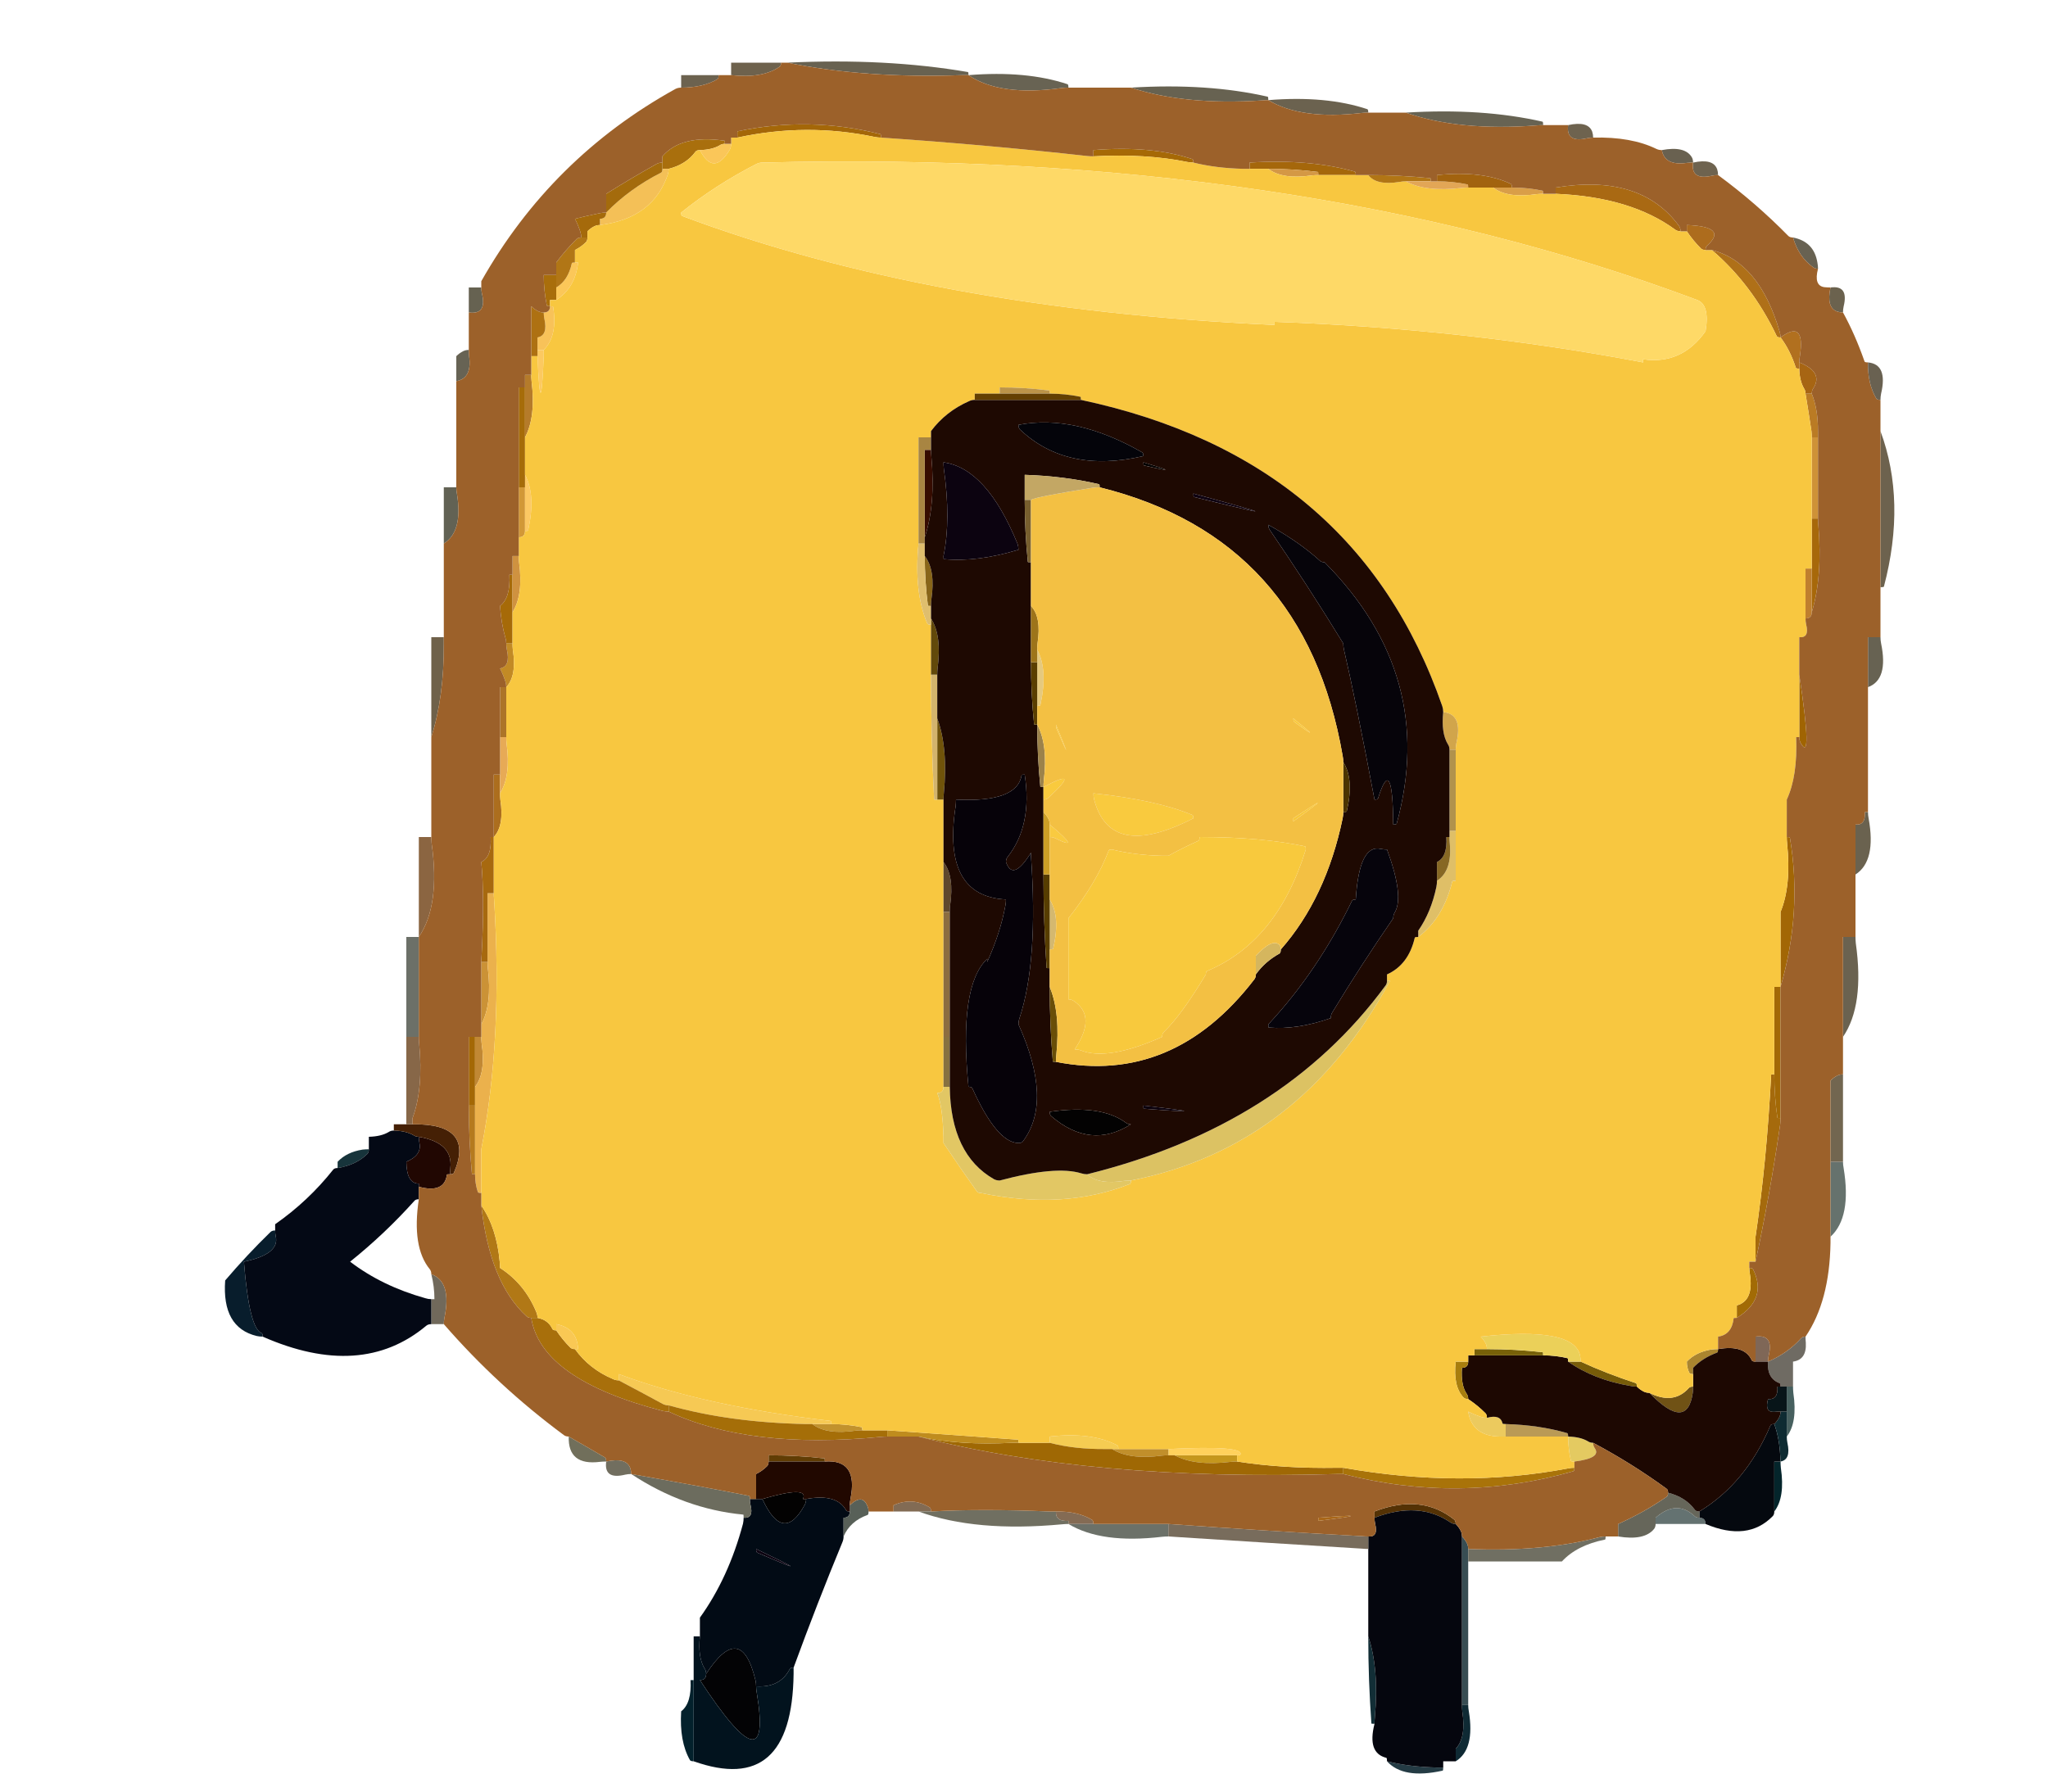 
<svg viewBox="0 0 80 70" height="70px" width="80px" y="0px" x="0px" preserveAspectRatio="none" xmlns:xlink="http://www.w3.org/1999/xlink" version="1.1" xmlns="http://www.w3.org/2000/svg">
<defs></defs>

<g id="Layer_2">
<g transform="matrix( 0.244, 0, 0, 0.244, -5.6,-13.9)" id="Layer_1">
<g>
<g>
<g>
<path d="M 253 340
Q 248.6 339.9 245 339 247.6 341.9 253.9 340.5 254 340.5 254 340 253.5 340 253 340 Z" stroke="none" fill="#243B44"></path>

<path d="M 258 330
Q 257.5 330 257 330 257 330.5 257.05 331 257.7 335.2 256 337 256 337.5 256 338 256 338.5 256 339 259.1 337.1 258.1 331 258 330.5 258 330 Z" stroke="none" fill="#0F2A34"></path>

<path d="M 255.15 300.75
Q 255.5 301 256 301 256 300.5 255.75 300.3 250.5 296.1 243 299 243 299.5 243 300 250.1 297.3 255.15 300.75 Z" stroke="none" fill="#543205"></path>

<path d="M 258 306
Q 258 305.5 258 305 258 304.5 257.8 304.1 257.5 303.5 257 303 257 316 257 329 257 329.5 257 330 257.5 330 258 330 258 329.5 258 329 258 318 258 307 258 306.5 258 306 Z" stroke="none" fill="#384D53"></path>

<path d="M 280 303
Q 279.5 303 279.05 303.1 270 305.5 258 305 258 305.5 258 306 258 306.5 258 307 265 307 272 307 272.5 307 273 307 275.4 304.4 279.9 303.5 280 303.5 280 303 Z" stroke="none" fill="#706F62"></path>

<path d="M 295 301
Q 295.5 301 296 301 296 300.5 295.75 300.25 295.5 300 295 300 294.5 300 294.25 299.75 291.35 297.05 288 300 288 300.5 288 301 291.5 301 295 301 Z" stroke="none" fill="#647271"></path>

<path d="M 171 299
Q 171.5 299 172 299 172 298.5 171.8 298.35 169 296.65 166 298 166 298.5 166 299 167.5 299 169 299 169.5 299 170 299 170.5 299 171 299 Z" stroke="none" fill="#826B54"></path>

<path d="M 194 301
Q 195.5 301 197 301 197.5 301 198 301 198 300.5 197.8 300.35 195.5 298.95 192 299 191.9 300.65 194 300.5
L 194 301 Z" stroke="none" fill="#846B54"></path>

<path d="M 193 301.05
Q 193.5 301 194 301
L 194 300.5
Q 191.9 300.65 192 299 191.5 299 191 299 180 298.55 172 299 171.5 299 171 299 170.5 299 170 299 179.15 302.35 193 301.05 Z" stroke="none" fill="#706F61"></path>

<path d="M 242 319
Q 242 326 242.5 332.95 242.5 333 243 333 243 332.5 243.05 332 243.75 324.25 242 319 Z" stroke="none" fill="#122E36"></path>

<path d="M 210 303
Q 210 302.5 210 302 210 301.5 210 301 209.5 301 209 301 203.5 301 198 301 197.5 301 197 301 195.5 301 194 301 199.3 304.2 209 303.05 209.5 303 210 303 Z" stroke="none" fill="#6C7169"></path>

<path d="M 242 305
Q 242 311.5 242 318 242 318.5 242 319 243.75 324.25 243.05 332 243 332.5 243 333 241.8 337.7 244.9 338.45 245 338.5 245 339 248.6 339.9 253 340 253.5 340 254 340 254 339.5 254 339 254.5 339 255 339 255.5 339 256 339 256 338.5 256 338 256 337.5 256 337 257.7 335.2 257.05 331 257 330.5 257 330 257 329.5 257 329 257 316 257 303 257 302.5 256.8 302.1 256.5 301.5 256 301 255.5 301 255.15 300.75 250.1 297.3 243 300 243 300.5 243.1 300.95 243.65 303.15 242 303 242 303.5 242 304 242 304.5 242 305 Z" stroke="none" fill="#05060E"></path>

<path d="M 241 304.95
Q 241.5 305 242 305 242 304.5 242 304 242 303.5 242 303 241.5 303 241 302.95 225.4 302.1 210 301 210 301.5 210 302 210 302.5 210 303 225.5 304 241 304.95 Z" stroke="none" fill="#786C5C"></path>

<path d="M 221 290
Q 220.5 290 220 290 215.5 290 211 290 214.25 291.75 220 291.05 220.5 291 221 291 221 290.5 221 290 Z" stroke="none" fill="#C5971D"></path>

<path d="M 210 289
Q 210 289.5 210 290 210.5 290 211 290 215.5 290 220 290 220.5 290 221 290 221.5 290 221.55 289.85 222 288.4 210 289 Z" stroke="none" fill="#FFD15C"></path>

<path d="M 202 289
Q 201.5 289 201 289 203.75 290.75 209 290.05 209.5 290 210 290 210 289.5 210 289 209.5 289 209 289 205.5 289 202 289 Z" stroke="none" fill="#C18F2B"></path>

<path d="M 191 287
Q 191 287.5 191 288 194.95 289.05 200 289 200.5 289 201 289 201.5 289 202 289 202 288.5 201.8 288.4 197.75 286.25 191 287 Z" stroke="none" fill="#F5CC52"></path>

<path d="M 186 288
Q 185.5 288 185 288 176.55 288.45 170 287 197.7 294.15 237 293 237.5 293 238 293 238 292.5 238 292 237.5 292 237 292 228.35 292.15 221 291 220.5 291 220 291.05 214.25 291.75 211 290 210.5 290 210 290 209.5 290 209 290.05 203.75 290.75 201 289 200.5 289 200 289 194.95 289.05 191 288 190.5 288 190 288 188 288 186 288 Z" stroke="none" fill="#9F6804"></path>

<path d="M 165 286
Q 165 286.5 165 287 167 287 169 287 169.5 287 170 287 176.55 288.45 185 288 185.5 288 186 288 186 287.5 185.95 287.5 175.25 286.75 165 286 Z" stroke="none" fill="#BF8C1E"></path>

<path d="M 308 291
Q 307.5 291 307 291 307 294.5 307 298 307 298.5 307 299 308.75 296.75 308.05 292 308 291.5 308 291 Z" stroke="none" fill="#04252B"></path>

<path d="M 307 285
Q 306.5 285 306.4 285.2 302.45 294.5 295 299 295 299.5 295 300 295.5 300 295.75 300.25 296 300.5 296 301 302.75 303.85 306.75 299.75 307 299.5 307 299 307 298.5 307 298 307 294.5 307 291 307.5 291 308 291 308 290.5 307.95 290 307.8 287.2 307 285 Z" stroke="none" fill="#05090F"></path>

<path d="M 310 279
Q 309.5 279 309 279 309 280.5 309 282 309 282.5 309 283 309 284.5 309 286 309 286.5 309 287 310.75 284.75 310.05 280 310 279.5 310 279 Z" stroke="none" fill="#47605F"></path>

<path d="M 308 283
Q 308 283.5 307.8 283.9 307.5 284.5 307 285 307.8 287.2 307.95 290 308 290.5 308 291 309.7 290.7 309.1 288 309 287.5 309 287 309 286.5 309 286 309 284.5 309 283 308.5 283 308 283 Z" stroke="none" fill="#0E2B32"></path>

<path d="M 308 279
L 307.5 279
Q 307.65 281.15 306 281 305.4 283.15 307 283.05 307.5 283 308 283 308.5 283 309 283 309 282.5 309 282 309 280.5 309 279 308.5 279 308 279 Z" stroke="none" fill="#081519"></path>

<path d="M 306 275
Q 306 274.5 306.1 274.05 306.95 270.6 304 271 304 272.5 304 274 304 274.5 304 275 304.5 275 305 275 305.5 275 306 275 Z" stroke="none" fill="#7F6757"></path>

<path d="M 290 296
Q 290 296.5 289.75 296.65 286.15 299.15 282 301 282 301.5 282 302 282 302.5 282 303 286.2 303.7 287.75 301.8 288 301.5 288 301 288 300.5 288 300 291.35 297.05 294.25 299.75 294.5 300 295 300 295 299.5 295 299 294.5 299 294.3 298.75 292.8 296.7 290 296 Z" stroke="none" fill="#66665A"></path>

<path d="M 298 273
Q 297.5 273 297 273.05 294.45 273.45 293 275 293 276 293.4 276.8 293.5 277 294 277 294 276.5 294 276 295.45 274.45 297.85 273.55 298 273.5 298 273 Z" stroke="none" fill="#AA852F"></path>

<path d="M 293.95 280
Q 294 279.5 294 279 293.5 279 293.3 279.25 290.85 281.95 287 280 293.05 286.25 293.95 280 Z" stroke="none" fill="#705215"></path>

<path d="M 301 267
Q 301 267.5 301 268 305.95 264.95 303.6 260.2 303.5 260 303 260 303 260.5 303.1 261 303.75 265.25 301 266 301 266.5 301 267 Z" stroke="none" fill="#A26B05"></path>

<path d="M 312 271
Q 311.5 271 311.3 271.25 309.15 273.65 306 275 305.8 277.7 307.85 278.45 308 278.5 308 279 308.5 279 309 279 309.5 279 310 279 310 278.5 310 278 310 276.5 310 275 312.2 274.7 312.05 272 312 271.5 312 271 Z" stroke="none" fill="#6F6B63"></path>

<path d="M 275 292
Q 274.5 292 274 292.1 256.85 295.35 238 292 238 292.5 238 293 256.6 297.8 274.85 292.55 275 292.5 275 292 Z" stroke="none" fill="#A97309"></path>

<path d="M 277.15 287.75
Q 275.95 287.05 274 287 274 289 274.45 290.9 274.5 291 275 291 279.4 290.45 278.25 288.85 278 288.5 278 288 277.5 288 277.15 287.75 Z" stroke="none" fill="#E4CA61"></path>

<path d="M 264 287
Q 268.5 287 273 287 273.5 287 274 287 274 286.5 273.85 286.45 269.35 285.15 264 285 264 285.5 264 286 264 286.5 264 287 Z" stroke="none" fill="#BA9A55"></path>

<path d="M 275 275
Q 274.5 275 274 275 278.1 277.9 284 278.9 284.5 279 285 279 285 278.5 284.85 278.45 280.1 276.9 276 275 275.5 275 275 275 Z" stroke="none" fill="#775C09"></path>

<path d="M 261 284
Q 260.5 284 260.05 283.85 259 283.5 258 283 258.6 286.9 263 287 263.5 287 264 287 264 286.5 264 286 264 285.5 264 285 263.5 285 263.5 284.9 263.15 283.4 261 284 Z" stroke="none" fill="#ECCA5E"></path>

<path d="M 258 275
Q 258 275.5 257.75 275.75 257.5 276 257 276 256.8 278.75 257.75 280.15 258 280.5 258 281 259.5 282 260.75 283.25 261 283.5 261 284 263.15 283.4 263.5 284.9 263.5 285 264 285 269.35 285.15 273.85 286.45 274 286.5 274 287 275.95 287.05 277.15 287.75 277.5 288 278 288 284.2 291.3 289.75 295.35 290 295.5 290 296 292.8 296.7 294.3 298.75 294.5 299 295 299 302.45 294.5 306.4 285.2 306.5 285 307 285 307.5 284.5 307.8 283.9 308 283.5 308 283 307.5 283 307 283.05 305.4 283.15 306 281 307.65 281.15 307.5 279
L 308 279
Q 308 278.5 307.85 278.45 305.8 277.7 306 275 305.5 275 305 275 304.5 275 304 275 303.5 275 303.4 274.8 302.25 272.25 298 273 298 273.5 297.85 273.55 295.45 274.45 294 276 294 276.5 294 277 294 277.5 294 278 294 278.5 294 279 294 279.5 293.95 280 293.05 286.25 287 280 286.5 280 286.1 279.8 285.5 279.5 285 279 284.5 279 284 278.9 278.1 277.9 274 275 274 274.5 273.9 274.45 272 274 270 274 269.5 274 269 274 264 274 259 274 258.5 274 258 274 258 274.5 258 275 Z" stroke="none" fill="#1D0802"></path>

<path d="M 257.75 275.75
Q 258 275.5 258 275 257.5 275 257 275 256.5 275 256 275 255.55 278.95 257.25 280.75 257.5 281 258 281 258 280.5 257.75 280.15 256.8 278.75 257 276 257.5 276 257.75 275.75 Z" stroke="none" fill="#A87E0E"></path>

<path d="M 259 273
Q 259 273.5 259 274 264 274 269 274 269.5 274 270 274 270 273.5 269.95 273.5 265.5 273 261 273 260.5 273 260 273 259.5 273 259 273 Z" stroke="none" fill="#786108"></path>

<path d="M 260 271
Q 260.5 271.5 260.8 272.1 261 272.5 261 273 265.5 273 269.95 273.5 270 273.5 270 274 272 274 273.9 274.45 274 274.5 274 275 274.5 275 275 275 275.5 275 276 275 276 274.5 275.9 274 274.85 269.35 260 271 Z" stroke="none" fill="#EBD059"></path>

<path d="M 318 243
Q 317.5 243 317 243 316.5 243 316 243 316 248.5 316 254 316 254.5 316 255 319.4 251.9 318.1 244 318 243.5 318 243 Z" stroke="none" fill="#66726D"></path>

<path d="M 307 229
Q 306.5 229 306.5 229.05 305.8 242.8 304 255 304 256.5 304 258 304 258.5 304 259 306.3 248.3 307.95 237 308 236.5 308 236 307.5 236 307.5 235.95 307 232.5 307 229 Z" stroke="none" fill="#A56A0C"></path>

<path d="M 317.1 229.2
Q 316.5 229.5 316 230 316 236 316 242 316 242.5 316 243 316.5 243 317 243 317.5 243 318 243 318 242.5 318 242 318 241 318 240 318 239.5 318 239 318 234 318 229 317.5 229 317.1 229.2 Z" stroke="none" fill="#726650"></path>

<path d="M 320.05 208
Q 320 207.5 320 207 319.5 207 319 207 318.5 207 318 207 318 214.5 318 222 318 222.5 318 223 321.45 217.95 320.05 208 Z" stroke="none" fill="#6A6250"></path>

<path d="M 308 215
Q 307.5 215 307 215 307 221.5 307 228 307 228.5 307 229 307 232.5 307.5 235.95 307.5 236 308 236 308 235.5 308 235 308 225 308 215 Z" stroke="none" fill="#A36906"></path>

<path d="M 133.5 326
Q 133.7 329.7 132 331 131.7 335.8 133.4 338.8 133.5 339 134 339 134 338.5 134 338 134 332 134 326
L 133.5 326 Z" stroke="none" fill="#03212C"></path>

<path d="M 135.75 325.75
Q 135.5 326 135 326 146.75 343.95 144.1 328 144 327.5 144 327 144 326.5 143.9 326.05 141.6 316.4 136 325 136 325.5 135.75 325.75 Z" stroke="none" fill="#030305"></path>

<path d="M 135 319
Q 134.5 319 134 319 134 322 134 325 134 325.5 134 326 134 332 134 338 134 338.5 134 339 149.75 344.6 150 325 150 324.5 150 324 149.5 324 149.4 324.2 147.85 327.25 144 327 144 327.5 144.1 328 146.75 343.95 135 326 135.5 326 135.75 325.75 136 325.5 136 325 136 324.5 135.75 324.15 134.65 322.35 135 319 Z" stroke="none" fill="#02131E"></path>

<path d="M 145 297
Q 148.35 304.3 151.8 297.9 152 297.5 152 297
L 151.5 297
Q 152.5 294.8 145 297
M 204 237
Q 203.5 237 203.2 236.75 199.2 233.8 191 235 191 235.5 191.25 235.7 197.55 241.1 204 237
M 206.1 131.5
Q 213 133.1 206 131 206 131.5 206.1 131.5 Z" stroke="none" fill="#030202"></path>

<path d="M 159 299
Q 158.5 299 158.4 298.8 156.9 296.1 152 297 152 297.5 151.8 297.9 148.35 304.3 145 297 144.5 297 144 297 143.5 297 143 297 143 297.5 143.1 297.95 143.65 300.15 142 300 142 300.5 141.9 300.95 139.6 309.6 135 316 135 317 135 318 135 318.5 135 319 134.65 322.35 135.75 324.15 136 324.5 136 325 141.6 316.4 143.9 326.05 144 326.5 144 327 147.85 327.25 149.4 324.2 149.5 324 150 324 153.75 313.75 157.8 303.95 158 303.5 158 303 158 302.5 158 302 158 301 158 300 158.5 300 158.75 299.75 159 299.5 159 299
M 144.2 305.6
Q 144 305.5 144 305 154.9 310.2 144.2 305.6 Z" stroke="none" fill="#020B15"></path>

<path d="M 144 305
Q 144 305.5 144.2 305.6 154.9 310.2 144 305 Z" stroke="none" fill="#0B0110"></path>

<path d="M 159 298
Q 159 298.5 159 299 159 299.5 158.75 299.75 158.5 300 158 300 158 301 158 302 158 302.5 158 303 159.05 300.55 161.85 299.55 162 299.5 162 299 162 298.5 161.8 298.1 161 296.1 159 298 Z" stroke="none" fill="#586058"></path>

<path d="M 64.05 270.9
Q 64.5 271 65 271 65 270.5 64.85 270.45 62.85 269.75 62 259 67.75 257.8 67.1 254.95 67 254.5 67 254 66.5 254 66.25 254.25 62.45 257.95 59 262 58.45 269.55 64.05 270.9 Z" stroke="none" fill="#081D2C"></path>

<path d="M 142.9 296.5
Q 135.1 294.95 124 293 132.5 298.6 141.95 299.5 142 299.5 142 300 143.65 300.15 143.1 297.95 143 297.5 143 297 143 296.5 142.9 296.5 Z" stroke="none" fill="#6C6C5E"></path>

<path d="M 160 286.05
Q 160.5 286 161 286 161 285.5 160.9 285.5 158.5 285 156 285 155.5 285 155 285 154 285 153 285 155.25 286.75 160 286.05 Z" stroke="none" fill="#C2922D"></path>

<path d="M 146 290
Q 146 290.5 146 291 150 291 154 291 154.5 291 155 291 155 290.5 154.95 290.5 150.5 290 146 290 Z" stroke="none" fill="#613D04"></path>

<path d="M 144 293
Q 144 294.5 144 296 144 296.5 144 297 144.5 297 145 297 152.5 294.8 151.5 297
L 152 297
Q 156.9 296.1 158.4 298.8 158.5 299 159 299 159 298.5 159 298 159 297.5 159.1 297 160.4 290.6 155 291 154.5 291 154 291 150 291 146 291 146 291.5 145.75 291.75 145 292.5 144 293 Z" stroke="none" fill="#210800"></path>

<path d="M 122 277
Q 122 277.5 122 278 125.6 279.9 129.1 281.8 129.5 282 130 282 139.75 284.75 152 285 152.5 285 153 285 154 285 155 285 155.5 285 156 285 156 284.5 155.95 284.5 135.85 282.15 122 277 Z" stroke="none" fill="#F6C954"></path>

<path d="M 124 293
Q 124 292.5 123.85 292.05 123.2 290.3 120 291 119.6 293.95 123.05 293.1 123.5 293 124 293 Z" stroke="none" fill="#716E5F"></path>

<path d="M 130 282
Q 130 282.5 130 283 142.9 289.1 164 287.05 164.5 287 165 287 165 286.5 165 286 164.5 286 164 286 162.5 286 161 286 160.5 286 160 286.05 155.25 286.75 153 285 152.5 285 152 285 139.75 284.75 130 282 Z" stroke="none" fill="#A56E08"></path>

<path d="M 120 291
Q 120 290.5 119.8 290.35 116.9 288.65 114 287 113.85 291.7 119 291.05 119.5 291 120 291 Z" stroke="none" fill="#716F5B"></path>

<path d="M 92 261
Q 92.5 263 92.5 265
L 92 265
Q 92 266.5 92 268 92 268.5 92 269 92.5 269 93 269 93.5 269 94 269 94 268.5 94.1 268 95.3 262.2 92 261 Z" stroke="none" fill="#71695B"></path>

<path d="M 111.4 269.8
Q 110.7 268.3 109 268 108.5 268 108 268 109.55 277.85 129.05 282.9 129.5 283 130 283 130 282.5 130 282 129.5 282 129.1 281.8 125.6 279.9 122 278 121.5 278 121.1 277.8 117.3 276.2 115 273 114.5 273 114.25 272.75 113 271.5 112 270 111.5 270 111.4 269.8 Z" stroke="none" fill="#A86F0B"></path>

<path d="M 112 269
Q 112 269.5 112 270 113 271.5 114.25 272.75 114.5 273 115 273
L 115.5 273
Q 115.35 269.65 112 269 Z" stroke="none" fill="#F9C854"></path>

<path d="M 109 268
Q 109 267.5 108.8 267.05 106.95 262.55 103 260 103 259.5 102.95 259 102.45 253.55 100 250 101.35 262.35 107.25 267.75 107.5 268 108 268 108.5 268 109 268 Z" stroke="none" fill="#B17816"></path>

<path d="M 82 241
Q 81.5 241 81 241.05 78.45 241.45 77 243 77 243.5 77 244 80 243.5 81.75 241.75 82 241.5 82 241 Z" stroke="none" fill="#17343B"></path>

<path d="M 90 239
Q 90 239.5 90.1 240 90.5 241.95 88 243 88.05 246.5 90 246.5
L 90 247
Q 94.1 248.1 94.5 245.05 94.5 245 95 245 95 244.5 95.05 244 95.5 239.95 90 239 Z" stroke="none" fill="#210702"></path>

<path d="M 90.1 240
Q 90 239.5 90 239 89.5 239 89.15 238.75 87.95 238.05 86 238 85.5 238 85.15 238.25 83.95 238.95 82 239 82 239.5 82 240 82 240.5 82 241 82 241.5 81.75 241.75 80 243.5 77 244 76.5 244 76.3 244.25 72.3 249.3 67 253 67 253.5 67 254 67 254.5 67.1 254.95 67.75 257.8 62 259 62.85 269.75 64.85 270.45 65 270.5 65 271 80.8 277.95 91.2 269.25 91.5 269 92 269 92 268.5 92 268 92 266.5 92 265 91.5 265 91.05 264.85 84.1 262.9 79 259 84.55 254.55 89.3 249.25 89.5 249 90 249 90 248.5 90 248 90 247.5 90 247
L 90 246.5
Q 88.05 246.5 88 243 90.5 241.95 90.1 240 Z" stroke="none" fill="#040915"></path>

<path d="M 88 237
Q 87.5 237 87 237 86.5 237 86 237 86 237.5 86 238 87.95 238.05 89.15 238.75 89.5 239 90 239 95.5 239.95 95.05 244 95 244.5 95 245 95.5 245 95.6 244.8 99.05 236.85 89 237 88.5 237 88 237 Z" stroke="none" fill="#452005"></path>

<path d="M 90 223
Q 89.5 223 89 223 88.5 223 88 223 88 229.5 88 236 88 236.5 88 237 88.5 237 89 237 89 236.5 89 236 90.75 231.25 90.05 224 90 223.5 90 223 Z" stroke="none" fill="#876748"></path>

<path d="M 99 234
Q 98.5 234 98 234 98 239.5 98.5 244.95 98.5 245 99 245 99 244.5 99 244 99 239 99 234 Z" stroke="none" fill="#B57A1E"></path>

<path d="M 99 223
Q 98.5 223 98 223 98 228 98 233 98 233.5 98 234 98.5 234 99 234 99 233.5 99 233 99 232 99 231 99 230.5 99 230 99 226.5 99 223 Z" stroke="none" fill="#A46805"></path>

<path d="M 100.05 224
Q 100 223.5 100 223 99.5 223 99 223 99 226.5 99 230 99 230.5 99 231 100.75 228.75 100.05 224 Z" stroke="none" fill="#C18834"></path>

<path d="M 100 220
Q 100 220.5 100 221 101.75 217.75 101.05 212 101 211.5 101 211 100.5 211 100 211 100 215.5 100 220 Z" stroke="none" fill="#CB9236"></path>

<path d="M 89 207
Q 88.5 207 88 207 88 214.5 88 222 88 222.5 88 223 88.5 223 89 223 89.5 223 90 223 90 222.5 90 222 90 214.5 90 207 89.5 207 89 207 Z" stroke="none" fill="#6C7068"></path>

<path d="M 102.05 201
Q 102 200.5 102 200 101.5 200 101 200 101 205 101 210 101 210.5 101 211 101 211.5 101.05 212 101.75 217.75 100 221 100 221.5 100 222 100 222.5 100 223 100 223.5 100.05 224 100.75 228.75 99 231 99 232 99 233 99 233.5 99 234 99 239 99 244 99 244.5 99 245 99 246.5 99.45 247.85 99.5 248 100 248 100 247.5 100 247 100 244 100 241 103.45 223.45 102.05 201 Z" stroke="none" fill="#EBB14C"></path>

<path d="M 102 191
L 101.5 191
Q 101.7 194.2 100 195 100.55 200.65 100.05 210 100 210.5 100 211 100.5 211 101 211 101 210.5 101 210 101 205 101 200 101.5 200 102 200 102 199.5 102 199 102 195 102 191 Z" stroke="none" fill="#A7690F"></path>

<path d="M 103 184
Q 103 183.5 103 183 103 182 103 181 102.5 181 102 181 102 185.5 102 190 102 190.5 102 191 103.7 189.2 103.05 185 103 184.5 103 184 Z" stroke="none" fill="#AC6E1E"></path>

<path d="M 104 175
Q 103.5 175 103 175 103 177.5 103 180 103 180.5 103 181 103 182 103 183 103 183.5 103 184 104.75 181.25 104.05 176 104 175.5 104 175 Z" stroke="none" fill="#E7AA56"></path>

<path d="M 92.05 192
Q 92 191.5 92 191 91.5 191 91 191 90.5 191 90 191 90 191.5 90 192 90 192.5 90 193 90 199.5 90 206 90 206.5 90 207 93.45 201.95 92.05 192 Z" stroke="none" fill="#8B6541"></path>

<path d="M 94 159
Q 93.5 159 93 159 92.5 159 92 159 92 166.5 92 174 92 174.5 92 175 94.05 168.55 94 160 94 159.5 94 159 Z" stroke="none" fill="#6F614A"></path>

<path d="M 104 167
Q 103.5 167 103 167 103 170.5 103 174 103 174.5 103 175 103.5 175 104 175 104 174.5 104 174 104 170.5 104 167 Z" stroke="none" fill="#AC7428"></path>

<path d="M 105 160
Q 104.5 160 104 160 104 160.5 104.1 161 104.7 163.7 103 164 103.5 165 103.85 166.05 104 166.5 104 167 105.7 165.2 105.05 161 105 160.5 105 160 Z" stroke="none" fill="#C28A25"></path>

<path d="M 104.5 149
Q 104.7 152.7 103 154 103.2 156.8 103.85 159.05 104 159.5 104 160 104.5 160 105 160 105 159.5 105 159 105 157 105 155 105 154.5 105 154 105 151.5 105 149
L 104.5 149 Z" stroke="none" fill="#A66A08"></path>

<path d="M 106.05 147
Q 106 146.5 106 146 105.5 146 105 146 105 147 105 148 105 148.5 105 149 105 151.5 105 154 105 154.5 105 155 106.75 152.25 106.05 147 Z" stroke="none" fill="#CF9240"></path>

<path d="M 107 135
Q 106.5 135 106 135 106 138.5 106 142 106 142.5 106 143 106.5 143 106.75 142.75 107 142.5 107 142 107 141.5 107 141 107 138 107 135 Z" stroke="none" fill="#D29837"></path>

<path d="M 107 133
Q 107 133.5 107 134 107 134.5 107 135 107 138 107 141 107 141.5 107 142 107.5 142 107.5 141.9 108.75 136.25 107 133 Z" stroke="none" fill="#FCC863"></path>

<path d="M 96.1 136
Q 96 135.5 96 135 95.5 135 95 135 94.5 135 94 135 94 139 94 143 94 143.5 94 144 97.1 142.1 96.1 136 Z" stroke="none" fill="#626254"></path>

<path d="M 98.05 114
Q 98 113.5 98 113 97.5 113 97.1 113.2 96.5 113.5 96 114 96 115.5 96 117 96 117.5 96 118 98.55 117.55 98.05 114 Z" stroke="none" fill="#676354"></path>

<path d="M 98 107
Q 100.95 107.4 100.1 103.95 100 103.5 100 103 99.5 103 99 103 98.5 103 98 103 98 104.5 98 106 98 106.5 98 107 Z" stroke="none" fill="#666251"></path>

<path d="M 107 119
Q 106.5 119 106 119 106 126.5 106 134 106 134.5 106 135 106.5 135 107 135 107 134.5 107 134 107 133.5 107 133 107 132.5 107 132 107 129.5 107 127 107 126.5 107 126 107 122.5 107 119 Z" stroke="none" fill="#A66C09"></path>

<path d="M 108 117
Q 107.5 117 107 117 107 117.5 107 118 107 118.5 107 119 107 122.5 107 126 107 126.5 107 127 108.75 123.75 108.05 118 108 117.5 108 117 Z" stroke="none" fill="#B57B2A"></path>

<path d="M 110 114
Q 110 113.5 110 113 109.5 113 109 113 109 113.5 109 114 109.5 125.7 110 114 Z" stroke="none" fill="#FCC960"></path>

<path d="M 110.1 108
Q 110.7 110.7 109 111 109 111.5 109 112 109 112.5 109 113 109.5 113 110 113 112.25 110.75 111.5 106.1 111.5 106 111 106 111 106.5 110.75 106.75 110.5 107 110 107 110 107.5 110.1 108 Z" stroke="none" fill="#F8C259"></path>

<path d="M 109.1 106.8
Q 108.5 106.5 108 106 108 109.5 108 113 108 113.5 108 114 108.5 114 109 114 109 113.5 109 113 109 112.5 109 112 109 111.5 109 111 110.7 110.7 110.1 108 110 107.5 110 107 109.5 107 109.1 106.8 Z" stroke="none" fill="#AE7112"></path>

<path d="M 112 102
Q 112 101.5 112 101 111.5 101 111 101 110.5 101 110 101 110 103.5 110.5 105.9 110.5 106 111 106 111 105.5 111 105 111.5 105 112 105 112 104.5 112 104 112 103.5 112 103 112 102.5 112 102 Z" stroke="none" fill="#A96E0B"></path>

<path d="M 115 99
Q 114.5 99 114.5 99.1 113.9 101.9 112 103 112 103.5 112 104 112 104.5 112 105 115.05 103.05 115.5 99
L 115 99 Z" stroke="none" fill="#FBC759"></path>

<path d="M 138.15 80.25
Q 138.5 80 139 80 139 79.5 138.95 79.5 132 78.5 129 82 129 82.5 129 83 129 83.5 129 84 129.5 84 130 84 132.8 83.3 134.3 81.25 134.5 81 135 81 136.95 80.95 138.15 80.25 Z" stroke="none" fill="#A96F0D"></path>

<path d="M 140 80
Q 139.5 80 139 80 138.5 80 138.15 80.25 136.95 80.95 135 81 137.2 85.3 139.8 80.9 140 80.5 140 80 Z" stroke="none" fill="#FAC659"></path>

<path d="M 132 69
Q 132 69.5 132 70 132 70.5 132 71 135.5 71 137.8 69.65 138 69.5 138 69 137.5 69 137 69 134.5 69 132 69 Z" stroke="none" fill="#6C624F"></path>

<path d="M 148 67
Q 147.5 67 147 67 143.5 67 140 67 140 67.5 140 68 140 68.5 140 69 145.05 69.55 147.75 67.65 148 67.5 148 67 Z" stroke="none" fill="#6E624D"></path>

<path d="M 115 98
Q 115 97.5 115 97 116 96.5 116.75 95.75 117 95.5 117 95 116.5 95 116 95 115.5 95 115.25 95.25 113.5 97 112 99 112 99.5 112 100 112 100.5 112 101 112 101.5 112 102 112 102.5 112 103 113.9 101.9 114.5 99.1 114.5 99 115 99 115 98.5 115 98 Z" stroke="none" fill="#B17616"></path>

<path d="M 119.75 91.75
Q 119.5 92 119 92 119 92.5 119 93 127.45 91.95 129.85 84.95 130 84.5 130 84 129.5 84 129 84 129 84.5 128.8 84.6 123.7 87.2 120 91 120 91.5 119.75 91.75 Z" stroke="none" fill="#F4C057"></path>

<path d="M 119 92
Q 119.5 92 119.75 91.75 120 91.5 120 91 119.5 91 119 91.1 117 91.5 115 92 115.5 93 115.85 94.05 116 94.5 116 95 116.5 95 117 95 117 94.5 117 94 117.5 93.5 118.1 93.2 118.5 93 119 93 119 92.5 119 92 Z" stroke="none" fill="#A56A0B"></path>

<path d="M 120 90
Q 120 90.5 120 91 123.7 87.2 128.8 84.6 129 84.5 129 84 129 83.5 129 83 128.5 83 128.1 83.2 124 85.5 120 88 120 89 120 90 Z" stroke="none" fill="#A46B0C"></path>

<path d="M 322 187
L 321.5 187
Q 321.65 189.15 320 189 320 192.5 320 196 320 196.5 320 197 323.35 194.85 322.1 188 322 187.5 322 187 Z" stroke="none" fill="#6A624F"></path>

<path d="M 309.5 191.1
Q 309.5 191 309 191 309 191.5 309.05 192 309.75 198.75 308 203 308 208.5 308 214 308 214.5 308 215 311.5 203 309.5 191.1 Z" stroke="none" fill="#A26605"></path>

<path d="M 311 175
Q 311 175.5 311.2 175.9 313.2 179.55 311 165 311 169.5 311 174 311 174.5 311 175 Z" stroke="none" fill="#A06402"></path>

<path d="M 313 140
Q 313 143.5 313 147 313 147.5 313 148 313 151 313 154 313 154.5 313 155 314.75 149.25 314.05 141 314 140.5 314 140 313.5 140 313 140 Z" stroke="none" fill="#A7680A"></path>

<path d="M 313 139
Q 313 139.5 313 140 313.5 140 314 140 314 139.5 314 139 314 133 314 127 313.5 127 313 127 313 133 313 139 Z" stroke="none" fill="#CE9237"></path>

<path d="M 313 148
Q 312.5 148 312 148 312 151.5 312 155 312 155.5 312 156 312.5 156 312.75 155.75 313 155.5 313 155 313 154.5 313 154 313 151 313 148 Z" stroke="none" fill="#BF7F2E"></path>

<path d="M 313 120
Q 312.5 120 312 120 312.5 123 312.95 126 313 126.5 313 127 313.5 127 314 127 314 126.5 314 126 314 122.45 313 120 Z" stroke="none" fill="#BA7B24"></path>

<path d="M 313 120
Q 313 119.5 313.25 119.15 314.9 116.55 311 115 311 115.5 311 116 311.05 117.95 311.75 119.15 312 119.5 312 120 312.5 120 313 120 Z" stroke="none" fill="#A76513"></path>

<path d="M 311 115
Q 311 114.5 311.1 114 312 108.05 308 111 309.5 112.95 310.45 115.85 310.5 116 311 116 311 115.5 311 115 Z" stroke="none" fill="#B1701F"></path>

<path d="M 307.4 110.8
Q 307.5 111 308 111 308 110.5 307.85 110.05 304.6 98.95 297 97 303.45 102.5 307.4 110.8 Z" stroke="none" fill="#AF7018"></path>

<path d="M 314 100
Q 314 99.5 313.9 99 313.35 95.65 310 95 310.9 98.1 313.2 99.75 313.5 100 314 100 Z" stroke="none" fill="#686252"></path>

<path d="M 318 107
Q 318 106.5 318.1 106.05 318.95 102.6 316 103 315.3 106.2 317.05 106.85 317.5 107 318 107 Z" stroke="none" fill="#6B624E"></path>

<path d="M 233.95 84.5
Q 234 84.5 234 85 236.5 85 239 85 239.5 85 240 85 240 84.5 239.85 84.45 232.6 82.4 223 83 223 83.5 223 84 224 84 225 84 225.5 84 226 84 230 84 233.95 84.5 Z" stroke="none" fill="#A5670B"></path>

<path d="M 233 85.05
Q 233.5 85 234 85 234 84.5 233.95 84.5 230 84 226 84 228.25 85.75 233 85.05 Z" stroke="none" fill="#D49845"></path>

<path d="M 242 75
Q 242 74.5 241.85 74.45 235.25 72.25 226 73 231.3 76.2 241 75.05 241.5 75 242 75 Z" stroke="none" fill="#6B624F"></path>

<path d="M 226 73
Q 226 72.5 225.9 72.45 216.25 70.25 204 71 212.65 73.85 225 73.05 225.5 73 226 73 Z" stroke="none" fill="#676251"></path>

<path d="M 198 81
Q 198 81.5 198 82 206.45 81.55 213 82.9 213.5 83 214 83 214 82.5 213.85 82.45 207.25 80.25 198 81 Z" stroke="none" fill="#A66906"></path>

<path d="M 164 79
Q 164 78.5 163.9 78.45 152.5 75.55 141 78 141 78.5 141 79 152.05 76.6 163 78.9 163.5 79 164 79 Z" stroke="none" fill="#A46708"></path>

<path d="M 178 69
Q 178 68.5 177.9 68.5 164.75 66.25 149 67 161.45 69.55 177 69 177.5 69 178 69 Z" stroke="none" fill="#686251"></path>

<path d="M 193 71.05
Q 193.5 71 194 71 194 70.5 193.85 70.45 187.25 68.25 178 69 183.05 72.45 193 71.05 Z" stroke="none" fill="#686353"></path>

<path d="M 293 93
Q 293 93.5 293 94 294 95.5 295.25 96.75 295.5 97 296 97 296 96.5 296.25 96.3 299.65 93.25 293 93 Z" stroke="none" fill="#AD6C1D"></path>

<path d="M 298 85
Q 298 84.5 297.85 84.05 297.2 82.3 294 83 293.6 85.9 297.05 85.1 297.5 85 298 85
M 274 77
Q 273.6 79.9 277.05 79.1 277.5 79 278 79 278 78.5 277.85 78.05 277.2 76.3 274 77 Z" stroke="none" fill="#6E634F"></path>

<path d="M 294 83
Q 294 82.5 293.8 82.15 292.7 80.3 289 81 289.45 83.55 293 83.05 293.5 83 294 83 Z" stroke="none" fill="#696150"></path>

<path d="M 272 87
Q 272 87.5 272 88 284 88.5 291.15 93.75 291.5 94 292 94 292 93.5 291.75 93.15 285.6 84.75 272 87 Z" stroke="none" fill="#A96913"></path>

<path d="M 270 88
Q 270 87.5 269.9 87.5 267.5 87 265 87 264.5 87 264 87 263 87 262 87 264.25 88.75 269 88.05 269.5 88 270 88 Z" stroke="none" fill="#D99E48"></path>

<path d="M 269 77.05
Q 269.5 77 270 77 270 76.5 269.9 76.45 260.25 74.25 248 75 256.5 78 269 77.05 Z" stroke="none" fill="#676353"></path>

<path d="M 248 86
Q 247.5 86 247 86.1 243.3 86.7 242 85 241.5 85 241 85 240.5 85 240 85 239.5 85 239 85 236.5 85 234 85 233.5 85 233 85.05 228.25 85.75 226 84 225.5 84 225 84 224 84 223 84 222.5 84 222 84 217.6 83.9 214 83 213.5 83 213 82.9 206.45 81.55 198 82 197.5 82 197 81.95 180.85 80.15 164 79 163.5 79 163 78.9 152.05 76.6 141 79 140.5 79 140 79 140 79.5 140 80 140 80.5 139.8 80.9 137.2 85.3 135 81 134.5 81 134.3 81.25 132.8 83.3 130 84 130 84.5 129.85 84.95 127.45 91.95 119 93 118.5 93 118.1 93.2 117.5 93.5 117 94 117 94.5 117 95 117 95.5 116.75 95.75 116 96.5 115 97 115 97.5 115 98 115 98.5 115 99
L 115.5 99
Q 115.05 103.05 112 105 111.5 105 111 105 111 105.5 111 106 111.5 106 111.5 106.1 112.25 110.75 110 113 110 113.5 110 114 109.5 125.7 109 114 108.5 114 108 114 108 115 108 116 108 116.5 108 117 108 117.5 108.05 118 108.75 123.75 107 127 107 129.5 107 132 107 132.5 107 133 108.75 136.25 107.5 141.9 107.5 142 107 142 107 142.5 106.75 142.75 106.5 143 106 143 106 144 106 145 106 145.5 106 146 106 146.5 106.05 147 106.75 152.25 105 155 105 157 105 159 105 159.5 105 160 105 160.5 105.05 161 105.7 165.2 104 167 104 170.5 104 174 104 174.5 104 175 104 175.5 104.05 176 104.75 181.25 103 184 103 184.5 103.05 185 103.7 189.2 102 191 102 195 102 199 102 199.5 102 200 102 200.5 102.05 201 103.45 223.45 100 241 100 244 100 247 100 247.5 100 248 100 248.5 100 249 100 249.5 100 250 102.45 253.55 102.95 259 103 259.5 103 260 106.95 262.55 108.8 267.05 109 267.5 109 268 110.7 268.3 111.4 269.8 111.5 270 112 270 112 269.5 112 269 115.35 269.65 115.5 273
L 115 273
Q 117.3 276.2 121.1 277.8 121.5 278 122 278 122 277.5 122 277 135.85 282.15 155.95 284.5 156 284.5 156 285 158.5 285 160.9 285.5 161 285.5 161 286 162.5 286 164 286 164.5 286 165 286 175.25 286.75 185.95 287.5 186 287.5 186 288 188 288 190 288 190.5 288 191 288 191 287.5 191 287 197.75 286.25 201.8 288.4 202 288.5 202 289 205.5 289 209 289 209.5 289 210 289 222 288.4 221.55 289.85 221.5 290 221 290 221 290.5 221 291 228.35 292.15 237 292 237.5 292 238 292 256.85 295.35 274 292.1 274.5 292 275 292 275 291.5 275 291 274.5 291 274.45 290.9 274 289 274 287 273.5 287 273 287 268.5 287 264 287 263.5 287 263 287 258.6 286.9 258 283 259 283.5 260.05 283.85 260.5 284 261 284 261 283.5 260.75 283.25 259.5 282 258 281 257.5 281 257.25 280.75 255.55 278.95 256 275 256.5 275 257 275 257.5 275 258 275 258 274.5 258 274 258.5 274 259 274 259 273.5 259 273 259.5 273 260 273 260.5 273 261 273 261 272.5 260.8 272.1 260.5 271.5 260 271 274.85 269.35 275.9 274 276 274.5 276 275 280.1 276.9 284.85 278.45 285 278.5 285 279 285.5 279.5 286.1 279.8 286.5 280 287 280 290.85 281.95 293.3 279.25 293.5 279 294 279 294 278.5 294 278 294 277.5 294 277 293.5 277 293.4 276.8 293 276 293 275 294.45 273.45 297 273.05 297.5 273 298 273 298 272.5 298 272 298 271.5 298 271 300.2 270.7 300.5 268.05 300.5 268 301 268 301 267.5 301 267 301 266.5 301 266 303.75 265.25 303.1 261 303 260.5 303 260 303 259.5 303 259 303.5 259 304 259 304 258.5 304 258 304 256.5 304 255 305.8 242.8 306.5 229.05 306.5 229 307 229 307 228.5 307 228 307 221.5 307 215 307.5 215 308 215 308 214.5 308 214 308 208.5 308 203 309.75 198.75 309.05 192 309 191.5 309 191 309 190.5 309 190 309 187.5 309 185 310.75 181.25 310.5 175
L 311 175
Q 311 174.5 311 174 311 169.5 311 165 311 164.5 311 164 311 161.5 311 159 312.65 159.15 312.1 156.95 312 156.5 312 156 312 155.5 312 155 312 151.5 312 148 312.5 148 313 148 313 147.5 313 147 313 143.5 313 140 313 139.5 313 139 313 133 313 127 313 126.5 312.95 126 312.5 123 312 120 312 119.5 311.75 119.15 311.05 117.95 311 116 310.5 116 310.45 115.85 309.5 112.95 308 111 307.5 111 307.4 110.8 303.45 102.5 297 97 296.5 97 296 97 295.5 97 295.25 96.75 294 95.5 293 94 292.5 94 292 94 291.5 94 291.15 93.75 284 88.5 272 88 271.5 88 271 88 270.5 88 270 88 269.5 88 269 88.05 264.25 88.75 262 87 261.5 87 261 87 259.5 87 258 87 257.5 87 257 87.05 251.25 87.75 248 86
M 227 108.5
L 227 109
Q 172.05 106.5 132.15 91.55 132 91.5 132 91 137.55 86.55 144.1 83.2 144.5 83 145 83 230.15 80.85 294.65 105 296.7 105.75 296 110 292.2 115.4 286 114.5
L 286 115
Q 257.75 109.6 227 108.5
M 191 120
Q 193.5 120 195.9 120.5 196 120.5 196 121 240.1 130.4 253.85 170.05 254 170.5 254 171 257.2 171.3 256.1 176 256 176.5 256 177 256 183 256 189 256 189.5 256 190 256 190.5 256 191 256 194.5 256 198 255.5 198 255.45 198.1 254 204 250 207 249.5 207 249.45 207.1 248.45 211.45 245 213 245 213.5 245 214
L 245.5 214
Q 231.1 240.65 204 246 204 246.5 203.85 246.55 193.3 250.75 180 248 179.5 248 179.35 247.75 176.6 243.9 174 240 174 239.5 174 239 173.85 234.05 173 232 173.5 232 173.75 231.75 174 231.5 174 231 174 230.5 174 230 174 226.5 174 223 174 222.5 174 222 174 212.5 174 203 174 202.5 174 202 174 198.5 174 195 174 194.5 174 194 174 189.5 174 185 173.5 185 173 185
L 172.5 185
Q 172 175 172 165 172 164.5 172 164 172 160.5 172 157 171.5 157 171.4 156.8 169.25 151.75 170 144 170 143.5 170 143 170 135 170 127 170.5 127 171 127 171.5 127 172 127 172 126.5 172 126 174.35 122.85 178.1 121.2 178.5 121 179 121 179 120.5 179 120 180.5 120 182 120 182.5 120 183 120 183 119.5 183 119 187 119 190.95 119.5 191 119.5 191 120 Z" stroke="none" fill="#F8C740"></path>

<path d="M 175 223
Q 174.5 223 174 223 174 226.5 174 230 174 230.5 174 231 174.5 231 175 231 175 230.5 175 230 175 226.5 175 223 Z" stroke="none" fill="#877140"></path>

<path d="M 174 203
Q 174.5 203 175 203 175 202.5 175.05 202 175.75 197.25 174 195 174 198.5 174 202 174 202.5 174 203 Z" stroke="none" fill="#5F482D"></path>

<path d="M 174 203
Q 174 212.5 174 222 174 222.5 174 223 174.5 223 175 223 175 222.5 175 222 175 212.5 175 203 174.5 203 174 203 Z" stroke="none" fill="#8C6D40"></path>

<path d="M 204 246
Q 203.5 246 203 246.05 198.75 246.7 197 245 196.5 245 196.05 244.85 192 243.6 183 246 182.5 246 182.1 245.8 175.15 241.85 175 231 174.5 231 174 231 174 231.5 173.75 231.75 173.5 232 173 232 173.85 234.05 174 239 174 239.5 174 240 176.6 243.9 179.35 247.75 179.5 248 180 248 193.3 250.75 203.85 246.55 204 246.5 204 246 Z" stroke="none" fill="#E2C764"></path>

<path d="M 245 214
Q 245 214.5 244.75 214.8 228.25 237.25 197 245 198.75 246.7 203 246.05 203.5 246 204 246 231.1 240.65 245.5 214
L 245 214 Z" stroke="none" fill="#DCC263"></path>

<path d="M 256 191
Q 256 190.5 256 190 255.5 190 255 190 255 190.5 255 191 255 191.5 255.05 192 255.45 196.45 253 198 253 198.5 252.9 199 252.05 203.05 250 206 250 206.5 250 207 254 204 255.45 198.1 255.5 198 256 198 256 194.5 256 191 Z" stroke="none" fill="#DFBF67"></path>

<path d="M 253 195
Q 253 196 253 197 253 197.5 253 198 255.45 196.45 255.05 192 255 191.5 255 191
L 254.5 191
Q 254.7 194.2 253 195 Z" stroke="none" fill="#876824"></path>

<path d="M 256 177
Q 255.5 177 255 177 255 183 255 189 255 189.5 255 190 255.5 190 256 190 256 189.5 256 189 256 183 256 177 Z" stroke="none" fill="#B1924C"></path>

<path d="M 256 177
Q 256 176.5 256.1 176 257.2 171.3 254 171 253.65 174.35 254.75 176.15 255 176.5 255 177 255.5 177 256 177 Z" stroke="none" fill="#D1A54B"></path>

<path d="M 174 185
Q 174 184.5 174.05 184 174.75 176.75 173 172 173 178 173 184 173 184.5 173 185 173.5 185 174 185 Z" stroke="none" fill="#70530A"></path>

<path d="M 173 172
Q 173 171.5 173 171 173 168 173 165 172.5 165 172 165 172 175 172.5 185
L 173 185
Q 173 184.5 173 184 173 178 173 172 Z" stroke="none" fill="#D3B46D"></path>

<path d="M 171.5 153.95
Q 171.5 154 172 154 172 153.5 172.05 153 172.75 148.25 171 146 171 150 171.5 153.95 Z" stroke="none" fill="#886519"></path>

<path d="M 172 156
Q 172 156.5 172 157 172 160.5 172 164 172 164.5 172 165 172.5 165 173 165 173 164.5 173.05 164 173.75 158.75 172 156 Z" stroke="none" fill="#62490B"></path>

<path d="M 171 144
Q 170.5 144 170 144 169.25 151.75 171.4 156.8 171.5 157 172 157 172 156.5 172 156 172 155.5 172 155 172 154.5 172 154 171.5 154 171.5 153.95 171 150 171 146 171 145.5 171 145 171 144.5 171 144 Z" stroke="none" fill="#DFBE6D"></path>

<path d="M 172 129
Q 171.5 129 171 129 171 135.5 171 142 171 142.5 171 143 172.75 137.75 172.05 130 172 129.5 172 129 Z" stroke="none" fill="#360C00"></path>

<path d="M 172 127
Q 171.5 127 171 127 170.5 127 170 127 170 135 170 143 170 143.5 170 144 170.5 144 171 144 171 143.5 171 143 171 142.5 171 142 171 135.5 171 129 171.5 129 172 129 172 128.5 172 128 172 127.5 172 127 Z" stroke="none" fill="#A88542"></path>

<path d="M 183 120
Q 186.5 120 190 120 190.5 120 191 120 191 119.5 190.95 119.5 187 119 183 119 183 119.5 183 120 Z" stroke="none" fill="#BC9449"></path>

<path d="M 196 121
Q 195.5 121 195 121 187 121 179 121 178.5 121 178.1 121.2 174.35 122.85 172 126 172 126.5 172 127 172 127.5 172 128 172 128.5 172 129 172 129.5 172.05 130 172.75 137.75 171 143 171 143.5 171 144 171 144.5 171 145 171 145.5 171 146 172.75 148.25 172.05 153 172 153.5 172 154 172 154.5 172 155 172 155.5 172 156 173.75 158.75 173.05 164 173 164.5 173 165 173 168 173 171 173 171.5 173 172 174.75 176.75 174.05 184 174 184.5 174 185 174 189.5 174 194 174 194.5 174 195 175.75 197.25 175.05 202 175 202.5 175 203 175 212.5 175 222 175 222.5 175 223 175 226.5 175 230 175 230.5 175 231 175.15 241.85 182.1 245.8 182.5 246 183 246 192 243.6 196.05 244.85 196.5 245 197 245 228.25 237.25 244.75 214.8 245 214.5 245 214 245 213.5 245 213 248.45 211.45 249.45 207.1 249.5 207 250 207 250 206.5 250 206 252.05 203.05 252.9 199 253 198.5 253 198 253 197.5 253 197 253 196 253 195 254.7 194.2 254.5 191
L 255 191
Q 255 190.5 255 190 255 189.5 255 189 255 183 255 177 255 176.5 254.75 176.15 253.65 174.35 254 171 254 170.5 253.85 170.05 240.1 130.4 196 121
M 205.8 129.4
Q 206 129.5 206 130 193.75 132.85 186.25 125.75 186 125.5 186 125 195.05 123.25 205.8 129.4
M 206 131
Q 213 133.1 206.1 131.5 206 131.5 206 131
M 214.1 136.55
Q 214 136.5 214 136 233.8 141.4 214.1 136.55
M 226 141
Q 230.95 143.75 234.25 146.75 234.5 147 235 147 253.05 165.2 246.55 188.85 246.5 189 246 189 245.9 177.4 243.55 184.85 243.5 185 243 185 240 169.1 238.1 160.95 238 160.5 238 160 232.3 150.7 226.25 141.85 226 141.5 226 141
M 174.05 132
Q 174 131.5 174 131 180.9 131.95 185.85 144.05 186 144.5 186 145 179.4 147 174.05 146.5 174 146.5 174 146 175.2 140.2 174.05 132
M 198.9 134.5
Q 199 134.5 199 135 231.9 143.15 237.9 178 238 178.5 238 179 239.75 181.75 238.55 186.9 238.5 187 238 187 238 187.5 237.9 188 235.25 200.75 228 209 228 209.5 227.8 209.65 225.45 210.95 224 213 224 213.5 223.75 213.8 210.75 230.7 192 227 191.5 227 191.5 226.95 191 221 191 215 191 214.5 191 214 191 213 191 212 190.5 212 190.5 211.95 190 204.5 190 197 190 196.5 190 196 190 191.5 190 187 190 186.5 190 186 190 185.5 190 185 190 184.5 190 184 190 183.5 190 183 189.5 183 189.5 182.95 189 178 189 173 188.5 173 188.5 172.95 188 168 188 163 188 162.5 188 162 188 158 188 154 188 153.5 188 153 188 150 188 147 187.5 147 187.5 146.95 187 142 187 137 187 136.5 187 136 187 134.5 187 133 193.3 133.2 198.9 134.5
M 175.95 186
Q 176 185.5 176 185 185.8 185.5 186.5 181.1 186.5 181 187 181 188.25 189.15 184.25 194.2 184 194.5 184 195 185.1 198.2 188 193.5
L 188 194
Q 189.2 210.9 186.15 220.05 186 220.5 186 221 191.55 233.3 186.7 239.75 186.5 240 186 240 182.55 239.95 178.6 231.2 178.5 231 178 231 176.4 214.85 181 210.5
L 181 211
Q 183.1 206.35 183.9 202 184 201.5 184 201 173.7 200.5 175.95 186
M 244 192.9
Q 244.5 193 245 193 247.8 200.6 246.2 203.15 246 203.5 246 204 240.9 211.4 236.2 219.15 236 219.5 236 220 230.55 221.9 226.05 221.5 226 221.5 226 221 233.95 212.45 239.4 201.2 239.5 201 240 201 240.55 192.1 244 192.9
M 206.05 234.5
Q 206 234.5 206 234 219.05 235.5 206.05 234.5
M 203.2 236.75
Q 203.5 237 204 237 197.55 241.1 191.25 235.7 191 235.5 191 235 199.2 233.8 203.2 236.75 Z" stroke="none" fill="#1E0902"></path>

<path d="M 206 234
Q 206 234.5 206.05 234.5 219.05 235.5 206 234 Z" stroke="none" fill="#0B010D"></path>

<path d="M 245 193
Q 244.5 193 244 192.9 240.55 192.1 240 201 239.5 201 239.4 201.2 233.95 212.45 226 221 226 221.5 226.05 221.5 230.55 221.9 236 220 236 219.5 236.2 219.15 240.9 211.4 246 204 246 203.5 246.2 203.15 247.8 200.6 245 193 Z" stroke="none" fill="#06040C"></path>

<path d="M 176 185
Q 176 185.5 175.95 186 173.7 200.5 184 201 184 201.5 183.9 202 183.1 206.35 181 211
L 181 210.5
Q 176.4 214.85 178 231 178.5 231 178.6 231.2 182.55 239.95 186 240 186.5 240 186.7 239.75 191.55 233.3 186 221 186 220.5 186.15 220.05 189.2 210.9 188 194
L 188 193.5
Q 185.1 198.2 184 195 184 194.5 184.25 194.2 188.25 189.15 187 181 186.5 181 186.5 181.1 185.8 185.5 176 185 Z" stroke="none" fill="#060209"></path>

<path d="M 192 227
Q 192 226.5 192.05 226 192.75 219.25 191 215 191 221 191.5 226.95 191.5 227 192 227 Z" stroke="none" fill="#694E08"></path>

<path d="M 191 208
Q 191 208.5 191 209 191.5 209 191.55 208.9 192.75 203.75 191 201 191 204.5 191 208 Z" stroke="none" fill="#D4B86F"></path>

<path d="M 227.8 209.65
Q 228 209.5 228 209 228 208.5 227.75 208.25 226.65 207.2 224 210 224 211 224 212 224 212.5 224 213 225.45 210.95 227.8 209.65 Z" stroke="none" fill="#D5B65E"></path>

<path d="M 238 187
Q 238.5 187 238.55 186.9 239.75 181.75 238 179 238 182.5 238 186 238 186.5 238 187 Z" stroke="none" fill="#4B3400"></path>

<path d="M 191 197
Q 190.5 197 190 197 190 204.5 190.5 211.95 190.5 212 191 212 191 211.5 191 211 191 210 191 209 191 208.5 191 208 191 204.5 191 201 191 200.5 191 200 191 198.5 191 197 Z" stroke="none" fill="#573D01"></path>

<path d="M 191 190
Q 191 189.5 191 189 191 188.5 190.8 188.1 190.5 187.5 190 187 190 191.5 190 196 190 196.5 190 197 190.5 197 191 197 191 196.5 191 196 191 193.5 191 191 191 190.5 191 190 Z" stroke="none" fill="#CC9E26"></path>

<path d="M 191 189
Q 191 189.5 191 190 191 190.5 191 191 191.5 191 191.9 191.2 196.3 193.4 191 189 Z" stroke="none" fill="#F9CA40"></path>

<path d="M 189.5 182.95
Q 189.5 183 190 183 190 182.5 190.05 182 190.75 176.25 189 173 189 178 189.5 182.95 Z" stroke="none" fill="#9C824A"></path>

<path d="M 190 185
Q 190.5 185 190.75 184.75 196.3 179.65 190 183 190 183.5 190 184 190 184.5 190 185
M 230 172
Q 230 172.5 230.25 172.65 235.2 176.2 230 172
M 192 173
Q 192 173.5 192.2 173.9 195.15 180.65 192 173
M 198 184
Q 198 184.5 198.1 184.95 200.65 194.85 214 188 214 187.5 213.8 187.45 208 185.05 198 184 Z" stroke="none" fill="#F9CA3E"></path>

<path d="M 189 161
Q 189 161.5 189 162 189 162.5 189 163 189 166 189 169 189 169.5 189 170 189.5 170 189.5 169.9 190.75 164.25 189 161 Z" stroke="none" fill="#E5C97E"></path>

<path d="M 189 163
Q 188.5 163 188 163 188 168 188.5 172.95 188.5 173 189 173 189 172.5 189 172 189 171 189 170 189 169.5 189 169 189 166 189 163 Z" stroke="none" fill="#5A3E00"></path>

<path d="M 189.05 160
Q 189.7 155.75 188 154 188 158 188 162 188 162.5 188 163 188.5 163 189 163 189 162.5 189 162 189 161.5 189 161 189 160.5 189.05 160 Z" stroke="none" fill="#9D741A"></path>

<path d="M 188 137
Q 187.5 137 187 137 187 142 187.5 146.95 187.5 147 188 147 188 146.5 188 146 188 141.5 188 137 Z" stroke="none" fill="#785F2E"></path>

<path d="M 199 135
Q 198.5 135 198 135.05 188.9 136.5 188 137 188 141.5 188 146 188 146.5 188 147 188 150 188 153 188 153.5 188 154 189.7 155.75 189.05 160 189 160.5 189 161 190.75 164.25 189.5 169.9 189.5 170 189 170 189 171 189 172 189 172.5 189 173 190.75 176.25 190.05 182 190 182.5 190 183 196.3 179.65 190.75 184.75 190.5 185 190 185 190 185.5 190 186 190 186.5 190 187 190.5 187.5 190.8 188.1 191 188.5 191 189 196.3 193.4 191.9 191.2 191.5 191 191 191 191 193.5 191 196 191 196.5 191 197 191 198.5 191 200 191 200.5 191 201 192.75 203.75 191.55 208.9 191.5 209 191 209 191 210 191 211 191 211.5 191 212 191 213 191 214 191 214.5 191 215 192.75 219.25 192.05 226 192 226.5 192 227 210.75 230.7 223.75 213.8 224 213.5 224 213 224 212.5 224 212 224 211 224 210 226.65 207.2 227.75 208.25 228 208.5 228 209 235.25 200.75 237.9 188 238 187.5 238 187 238 186.5 238 186 238 182.5 238 179 238 178.5 237.9 178 231.9 143.15 199 135
M 198.1 184.95
Q 198 184.5 198 184 208 185.05 213.8 187.45 214 187.5 214 188 200.65 194.85 198.1 184.95
M 200.45 193.15
Q 200.5 193 201 193 204.6 193.9 209 194 209.5 194 210 194 212.25 192.75 214.8 191.6 215 191.5 215 191 224.95 191 231.9 192.5 232 192.5 232 193 227.45 207.75 216.2 212.45 216 212.5 216 213 212.1 219.5 209.25 222.25 209 222.5 209 223 200.25 226.9 195.95 225.15 195.5 225 195 225 198.55 219.7 194.85 217.25 194.5 217 194 217 194 211 194 205 194 204.5 194 204 198.5 198.3 200.45 193.15
M 192.2 173.9
Q 192 173.5 192 173 195.15 180.65 192.2 173.9
M 230.25 172.65
Q 230 172.5 230 172 235.2 176.2 230.25 172.65
M 230 188.5
L 230 188
Q 237.8 182.85 230 188.5 Z" stroke="none" fill="#F3C043"></path>

<path d="M 230 188
L 230 188.5
Q 237.8 182.85 230 188 Z" stroke="none" fill="#F7C73A"></path>

<path d="M 201 193
Q 200.5 193 200.45 193.15 198.5 198.3 194 204 194 204.5 194 205 194 211 194 217 194.5 217 194.85 217.25 198.55 219.7 195 225 195.5 225 195.95 225.15 200.25 226.9 209 223 209 222.5 209.25 222.25 212.1 219.5 216 213 216 212.5 216.2 212.45 227.45 207.75 232 193 232 192.5 231.9 192.5 224.95 191 215 191 215 191.5 214.8 191.6 212.25 192.75 210 194 209.5 194 209 194 204.6 193.9 201 193 Z" stroke="none" fill="#F8C93D"></path>

<path d="M 198 135.05
Q 198.5 135 199 135 199 134.5 198.9 134.5 193.3 133.2 187 133 187 134.5 187 136 187 136.5 187 137 187.5 137 188 137 188.9 136.5 198 135.05 Z" stroke="none" fill="#C3A764"></path>

<path d="M 174 131
Q 174 131.5 174.05 132 175.2 140.2 174 146 174 146.5 174.05 146.5 179.4 147 186 145 186 144.5 185.85 144.05 180.9 131.95 174 131 Z" stroke="none" fill="#0C0310"></path>

<path d="M 234.25 146.75
Q 230.95 143.75 226 141 226 141.5 226.25 141.85 232.3 150.7 238 160 238 160.5 238.1 160.95 240 169.1 243 185 243.5 185 243.55 184.85 245.9 177.4 246 189 246.5 189 246.55 188.85 253.05 165.2 235 147 234.5 147 234.25 146.75 Z" stroke="none" fill="#06040A"></path>

<path d="M 214 136
Q 214 136.5 214.1 136.55 233.8 141.4 214 136 Z" stroke="none" fill="#0E0211"></path>

<path d="M 206 130
Q 206 129.5 205.8 129.4 195.05 123.25 186 125 186 125.5 186.25 125.75 193.75 132.85 206 130 Z" stroke="none" fill="#04040A"></path>

<path d="M 195 121
Q 195.5 121 196 121 196 120.5 195.9 120.5 193.5 120 191 120 190.5 120 190 120 186.5 120 183 120 182.5 120 182 120 180.5 120 179 120 179 120.5 179 121 187 121 195 121 Z" stroke="none" fill="#644002"></path>

<path d="M 227 109
L 227 108.5
Q 257.75 109.6 286 115
L 286 114.5
Q 292.2 115.4 296 110 296.7 105.75 294.65 105 230.15 80.85 145 83 144.5 83 144.1 83.2 137.55 86.55 132 91 132 91.5 132.15 91.55 172.05 106.5 227 109 Z" stroke="none" fill="#FED967"></path>

<path d="M 252 86
Q 252 85.5 251.95 85.5 247 85 242 85 243.3 86.7 247 86.1 247.5 86 248 86 249.5 86 251 86 251.5 86 252 86 Z" stroke="none" fill="#B17515"></path>

<path d="M 253 86
Q 252.5 86 252 86 251.5 86 251 86 249.5 86 248 86 251.25 87.75 257 87.05 257.5 87 258 87 258 86.5 257.9 86.5 255.5 86 253 86 Z" stroke="none" fill="#E2A656"></path>

<path d="M 253 85
Q 253 85.5 253 86 255.5 86 257.9 86.5 258 86.5 258 87 259.5 87 261 87 261.5 87 262 87 263 87 264 87 264.5 87 265 87 265 86.5 264.8 86.4 260.25 84.25 253 85 Z" stroke="none" fill="#A2630F"></path>

<path d="M 324 151
Q 324.5 151 324.55 150.9 328.15 137.25 324 126 324 138 324 150 324 150.5 324 151 Z" stroke="none" fill="#6D624E"></path>

<path d="M 324.1 160
Q 324 159.5 324 159 323.5 159 323 159 322.5 159 322 159 322 162.5 322 166 322 166.5 322 167 325.3 165.8 324.1 160 Z" stroke="none" fill="#676252"></path>

<path d="M 324 126
Q 324 125.5 324 125 324 123 324 121 323.5 121 323.35 120.8 321.95 118.5 322 115 321.5 115 321.45 114.85 319.95 110.55 318 107 317.5 107 317.05 106.85 315.3 106.2 316 103 315.5 103 315 102.95 313.3 102.7 314 100 313.5 100 313.2 99.75 310.9 98.1 310 95 309.5 95 309.25 94.75 304.05 89.45 298 85 297.5 85 297.05 85.1 293.6 85.9 294 83 293.5 83 293 83.05 289.45 83.55 289 81 288.5 81 288.1 80.8 284.1 78.85 278 79 277.5 79 277.05 79.1 273.6 79.9 274 77 273.5 77 273 77 271.5 77 270 77 269.5 77 269 77.05 256.5 78 248 75 247.5 75 247 75 244.5 75 242 75 241.5 75 241 75.05 231.3 76.2 226 73 225.5 73 225 73.05 212.65 73.85 204 71 203.5 71 203 71 198.5 71 194 71 193.5 71 193 71.05 183.05 72.45 178 69 177.5 69 177 69 161.45 69.55 149 67 148.5 67 148 67 148 67.5 147.75 67.65 145.05 69.55 140 69 139.5 69 139 69 138.5 69 138 69 138 69.5 137.8 69.65 135.5 71 132 71 131.5 71 131.1 71.2 111.2 82.2 100 102 100 102.5 100 103 100 103.5 100.1 103.95 100.95 107.4 98 107 98 109.5 98 112 98 112.5 98 113 98 113.5 98.05 114 98.55 117.55 96 118 96 126 96 134 96 134.5 96 135 96 135.5 96.1 136 97.1 142.1 94 144 94 151 94 158 94 158.5 94 159 94 159.5 94 160 94.05 168.55 92 175 92 182.5 92 190 92 190.5 92 191 92 191.5 92.05 192 93.45 201.95 90 207 90 214.5 90 222 90 222.5 90 223 90 223.5 90.05 224 90.75 231.25 89 236 89 236.5 89 237 99.05 236.85 95.6 244.8 95.5 245 95 245 94.5 245 94.5 245.05 94.1 248.1 90 247 90 247.5 90 248 90 248.5 90 249 88.85 256.65 91.75 260.2 92 260.5 92 261 95.3 262.2 94.1 268 94 268.5 94 269 102.6 278.9 113.2 286.75 113.5 287 114 287 116.9 288.65 119.8 290.35 120 290.5 120 291 123.2 290.3 123.85 292.05 124 292.5 124 293 135.1 294.95 142.9 296.5 143 296.5 143 297 143.5 297 144 297 144 296.5 144 296 144 294.5 144 293 145 292.5 145.75 291.75 146 291.5 146 291 146 290.5 146 290 150.5 290 154.95 290.5 155 290.5 155 291 160.4 290.6 159.1 297 159 297.5 159 298 161 296.1 161.8 298.1 162 298.5 162 299 163.5 299 165 299 165.5 299 166 299 166 298.5 166 298 169 296.65 171.8 298.35 172 298.5 172 299 180 298.55 191 299 191.5 299 192 299 195.5 298.95 197.8 300.35 198 300.5 198 301 203.5 301 209 301 209.5 301 210 301 225.4 302.1 241 302.95 241.5 303 242 303 243.65 303.15 243.1 300.95 243 300.5 243 300 243 299.5 243 299 250.5 296.1 255.75 300.3 256 300.5 256 301 256.5 301.5 256.8 302.1 257 302.5 257 303 257.5 303.5 257.8 304.1 258 304.5 258 305 270 305.5 279.05 303.1 279.5 303 280 303 280.5 303 281 303 281.5 303 282 303 282 302.5 282 302 282 301.5 282 301 286.15 299.15 289.75 296.65 290 296.5 290 296 290 295.5 289.75 295.35 284.2 291.3 278 288 278 288.5 278.25 288.85 279.4 290.45 275 291 275 291.5 275 292 275 292.5 274.85 292.55 256.6 297.8 238 293 237.5 293 237 293 197.7 294.15 170 287 169.5 287 169 287 167 287 165 287 164.5 287 164 287.05 142.9 289.1 130 283 129.5 283 129.05 282.9 109.55 277.85 108 268 107.5 268 107.25 267.75 101.35 262.35 100 250 100 249.5 100 249 100 248.5 100 248 99.5 248 99.45 247.85 99 246.5 99 245 98.5 245 98.5 244.95 98 239.5 98 234 98 233.5 98 233 98 228 98 223 98.5 223 99 223 99.5 223 100 223 100 222.5 100 222 100 221.5 100 221 100 220.5 100 220 100 215.5 100 211 100 210.5 100.05 210 100.55 200.65 100 195 101.7 194.2 101.5 191
L 102 191
Q 102 190.5 102 190 102 185.5 102 181 102.5 181 103 181 103 180.5 103 180 103 177.5 103 175 103 174.5 103 174 103 170.5 103 167 103.5 167 104 167 104 166.5 103.85 166.05 103.5 165 103 164 104.7 163.7 104.1 161 104 160.5 104 160 104 159.5 103.85 159.05 103.2 156.8 103 154 104.7 152.7 104.5 149
L 105 149
Q 105 148.5 105 148 105 147 105 146 105.5 146 106 146 106 145.5 106 145 106 144 106 143 106 142.5 106 142 106 138.5 106 135 106 134.5 106 134 106 126.5 106 119 106.5 119 107 119 107 118.5 107 118 107 117.5 107 117 107.5 117 108 117 108 116.5 108 116 108 115 108 114 108 113.5 108 113 108 109.5 108 106 108.5 106.5 109.1 106.8 109.5 107 110 107 110.5 107 110.75 106.75 111 106.5 111 106 110.5 106 110.5 105.9 110 103.5 110 101 110.5 101 111 101 111.5 101 112 101 112 100.5 112 100 112 99.5 112 99 113.5 97 115.25 95.25 115.5 95 116 95 116 94.5 115.85 94.05 115.5 93 115 92 117 91.5 119 91.1 119.5 91 120 91 120 90.5 120 90 120 89 120 88 124 85.5 128.1 83.2 128.5 83 129 83 129 82.5 129 82 132 78.5 138.95 79.5 139 79.5 139 80 139.5 80 140 80 140 79.5 140 79 140.5 79 141 79 141 78.5 141 78 152.5 75.55 163.9 78.45 164 78.5 164 79 180.85 80.15 197 81.95 197.5 82 198 82 198 81.5 198 81 207.25 80.25 213.85 82.45 214 82.5 214 83 217.6 83.9 222 84 222.5 84 223 84 223 83.5 223 83 232.6 82.4 239.85 84.45 240 84.5 240 85 240.5 85 241 85 241.5 85 242 85 247 85 251.95 85.5 252 85.5 252 86 252.5 86 253 86 253 85.5 253 85 260.25 84.25 264.8 86.4 265 86.5 265 87 267.5 87 269.9 87.5 270 87.5 270 88 270.5 88 271 88 271.5 88 272 88 272 87.5 272 87 285.6 84.75 291.75 93.15 292 93.5 292 94 292.5 94 293 94 293 93.5 293 93 299.65 93.25 296.25 96.3 296 96.5 296 97 296.5 97 297 97 304.6 98.95 307.85 110.05 308 110.5 308 111 312 108.05 311.1 114 311 114.5 311 115 314.9 116.55 313.25 119.15 313 119.5 313 120 314 122.45 314 126 314 126.5 314 127 314 133 314 139 314 139.5 314 140 314 140.5 314.05 141 314.75 149.25 313 155 313 155.5 312.75 155.75 312.5 156 312 156 312 156.5 312.1 156.95 312.65 159.15 311 159 311 161.5 311 164 311 164.5 311 165 313.2 179.55 311.2 175.9 311 175.5 311 175
L 310.5 175
Q 310.75 181.25 309 185 309 187.5 309 190 309 190.5 309 191 309.5 191 309.5 191.1 311.5 203 308 215 308 225 308 235 308 235.5 308 236 308 236.5 307.95 237 306.3 248.3 304 259 303.5 259 303 259 303 259.5 303 260 303.5 260 303.6 260.2 305.95 264.95 301 268 300.5 268 300.5 268.05 300.2 270.7 298 271 298 271.5 298 272 298 272.5 298 273 302.25 272.25 303.4 274.8 303.5 275 304 275 304 274.5 304 274 304 272.5 304 271 306.95 270.6 306.1 274.05 306 274.5 306 275 309.15 273.65 311.3 271.25 311.5 271 312 271 315.85 265.35 316 256 316 255.5 316 255 316 254.5 316 254 316 248.5 316 243 316 242.5 316 242 316 236 316 230 316.5 229.5 317.1 229.2 317.5 229 318 229 318 228.5 318 228 318 225.5 318 223 318 222.5 318 222 318 214.5 318 207 318.5 207 319 207 319.5 207 320 207 320 206.5 320 206 320 201.5 320 197 320 196.5 320 196 320 192.5 320 189 321.65 189.15 321.5 187
L 322 187
Q 322 186.5 322 186 322 176.5 322 167 322 166.5 322 166 322 162.5 322 159 322.5 159 323 159 323.5 159 324 159 324 158.5 324 158 324 154.5 324 151 324 150.5 324 150 324 138 324 126
M 234 300
Q 244.4 299.2 234 300.5
L 234 300 Z" stroke="none" fill="#9C612A"></path>

<path d="M 234 300.5
Q 244.4 299.2 234 300
L 234 300.5 Z" stroke="none" fill="#A96719"></path>

<path d="M 324 121
Q 324 120.5 324.1 120 325.2 115.3 322 115 321.95 118.5 323.35 120.8 323.5 121 324 121 Z" stroke="none" fill="#696151"></path>
</g>
</g>
</g>
</g>
</g>
</svg>

